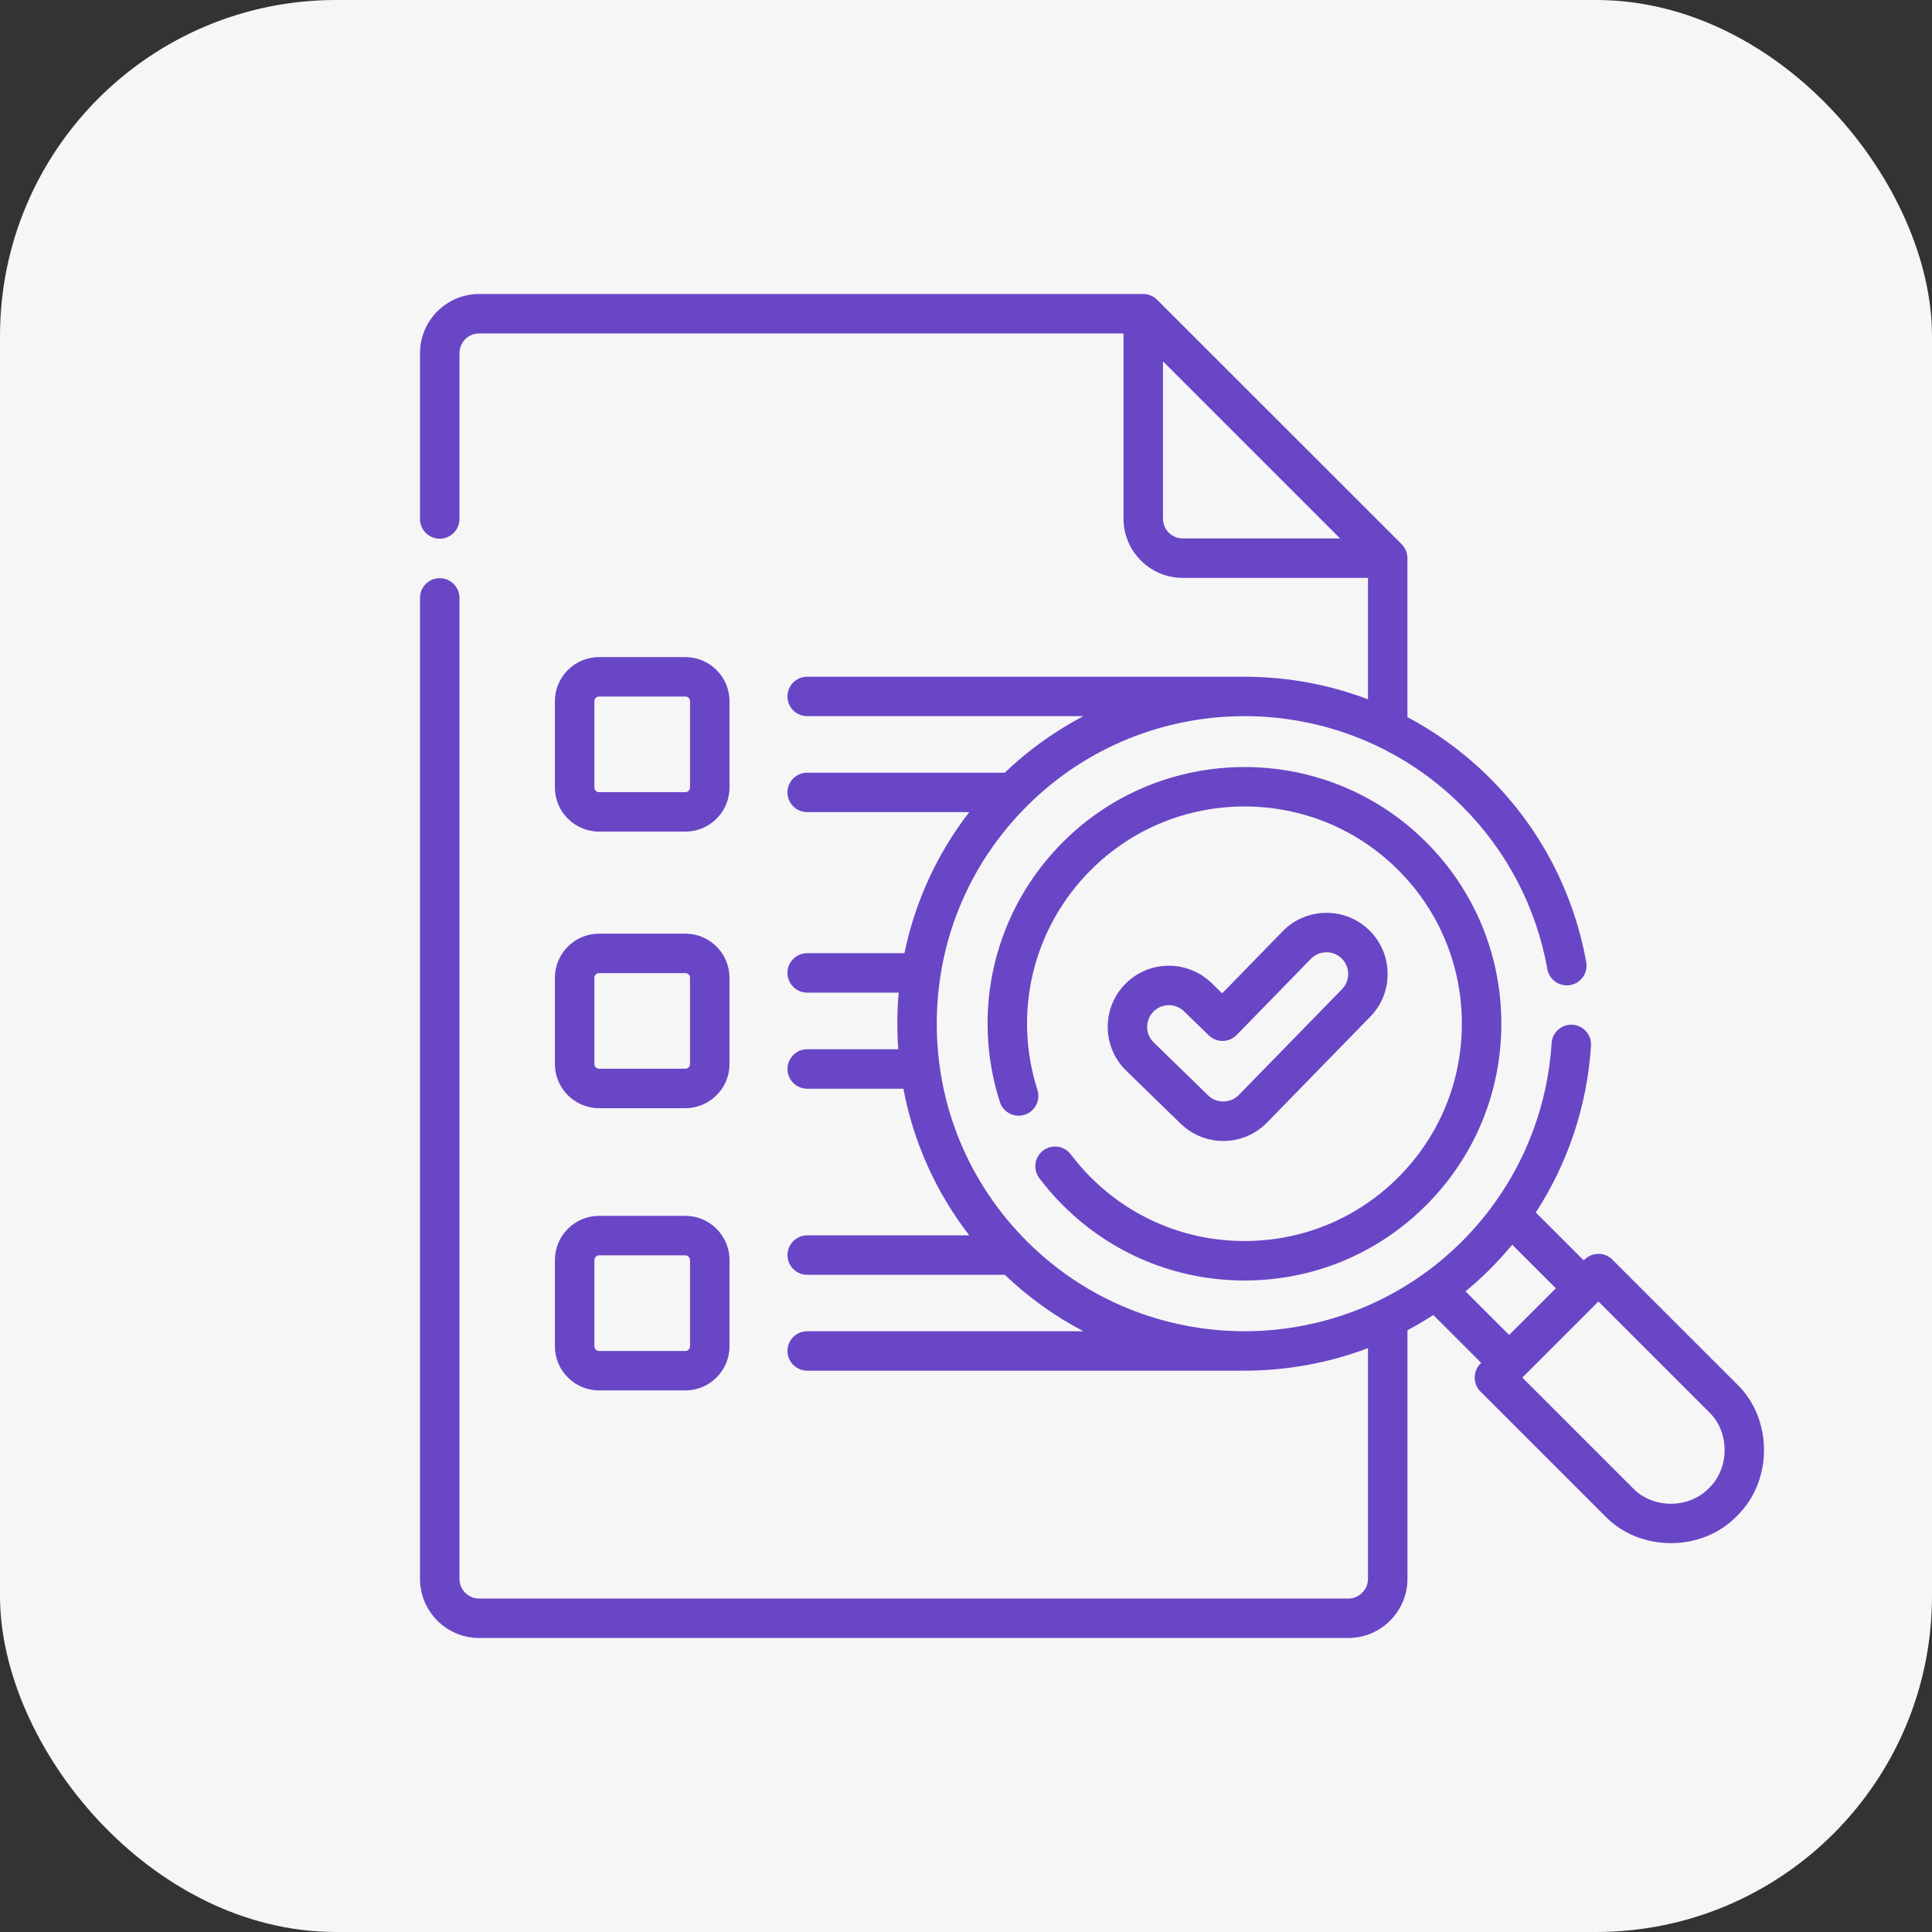 <svg width="46" height="46" viewBox="0 0 46 46" fill="none" xmlns="http://www.w3.org/2000/svg">
<rect x="0" y="0" width="46" height="46" fill="#333333" stroke="none"/>
<rect width="46" height="46" rx="8" fill="#F6F6F6"/>
<path d="M29.126 27.166C29.522 27.166 29.892 27.01 30.169 26.726L32.626 24.207C33.187 23.632 33.175 22.708 32.6 22.147C32.025 21.587 31.101 21.598 30.54 22.173L29.099 23.651L28.846 23.405C28.27 22.846 27.346 22.858 26.786 23.434C26.226 24.01 26.239 24.934 26.815 25.494L28.11 26.753C28.384 27.019 28.744 27.166 29.126 27.166ZM27.46 24.089C27.659 23.884 27.987 23.88 28.191 24.079L28.78 24.651C28.966 24.832 29.263 24.828 29.444 24.643L31.212 22.829C31.412 22.625 31.74 22.621 31.944 22.82C32.148 23.019 32.152 23.347 31.953 23.552L29.496 26.07C29.306 26.273 28.961 26.278 28.765 26.08L27.47 24.821C27.265 24.622 27.261 24.294 27.46 24.089Z" fill="#6946C6"/>
<path d="M25.495 27.485C25.339 27.278 25.044 27.237 24.837 27.393C24.63 27.549 24.589 27.844 24.745 28.051C24.916 28.277 25.105 28.495 25.307 28.697C26.462 29.852 27.998 30.488 29.631 30.488C31.264 30.488 32.8 29.852 33.955 28.697C35.11 27.542 35.746 26.007 35.746 24.374C35.746 22.741 35.11 21.205 33.955 20.05C31.571 17.667 27.691 17.667 25.307 20.05C23.682 21.676 23.107 24.047 23.806 26.238C23.885 26.485 24.149 26.621 24.396 26.542C24.644 26.463 24.78 26.199 24.701 25.952C24.109 24.097 24.596 22.09 25.972 20.715C27.989 18.697 31.273 18.697 33.291 20.715C34.268 21.692 34.806 22.992 34.806 24.374C34.806 25.756 34.268 27.055 33.291 28.033C32.313 29.01 31.013 29.548 29.631 29.548C28.249 29.548 26.949 29.01 25.971 28.033C25.8 27.861 25.64 27.677 25.495 27.485Z" fill="#6946C6"/>
<path d="M41.354 32.954L38.39 29.991C38.207 29.808 37.91 29.808 37.726 29.991L37.708 30.009L36.567 28.869C37.334 27.687 37.791 26.322 37.881 24.897C37.897 24.638 37.7 24.415 37.441 24.398C37.183 24.383 36.959 24.579 36.943 24.837C36.831 26.617 36.074 28.292 34.812 29.554C33.385 30.98 31.512 31.694 29.638 31.696C29.636 31.696 29.633 31.696 29.631 31.696H29.594C27.73 31.686 25.869 30.973 24.45 29.554C23.066 28.17 22.304 26.331 22.304 24.374C22.304 22.417 23.066 20.577 24.45 19.194C27.307 16.337 31.955 16.337 34.812 19.194C35.876 20.258 36.578 21.599 36.842 23.075C36.888 23.33 37.132 23.499 37.388 23.454C37.643 23.408 37.813 23.164 37.767 22.909C37.468 21.244 36.676 19.73 35.476 18.529C34.881 17.935 34.218 17.45 33.51 17.075V13.29C33.51 13.166 33.46 13.045 33.373 12.957L27.552 7.138C27.465 7.05 27.344 7 27.22 7H11.409C10.632 7 10 7.632 10 8.409V12.357C10 12.616 10.21 12.826 10.47 12.826C10.729 12.826 10.94 12.616 10.94 12.357V8.409C10.94 8.15 11.15 7.939 11.409 7.939H26.75V12.35C26.75 13.127 27.383 13.759 28.16 13.759H32.571V16.65C31.655 16.302 30.688 16.124 29.721 16.113C29.716 16.113 29.711 16.112 29.707 16.112H19.219C18.96 16.112 18.749 16.322 18.749 16.582C18.749 16.841 18.96 17.051 19.219 17.051H25.796C25.126 17.402 24.494 17.85 23.922 18.397H19.219C18.96 18.397 18.749 18.607 18.749 18.866C18.749 19.126 18.96 19.336 19.219 19.336H23.077C22.31 20.329 21.786 21.473 21.535 22.694H19.219C18.96 22.694 18.749 22.904 18.749 23.164C18.749 23.423 18.96 23.634 19.219 23.634H21.398C21.376 23.878 21.365 24.125 21.365 24.374C21.365 24.578 21.372 24.781 21.387 24.982H19.219C18.96 24.982 18.75 25.192 18.75 25.452C18.75 25.711 18.96 25.922 19.219 25.922H21.509C21.749 27.193 22.283 28.384 23.078 29.413H19.219C18.96 29.413 18.75 29.624 18.75 29.883C18.75 30.143 18.96 30.353 19.219 30.353H23.924C24.495 30.898 25.126 31.346 25.795 31.696H19.219C18.96 31.696 18.749 31.906 18.749 32.166C18.749 32.425 18.96 32.635 19.219 32.635H29.631C30.628 32.635 31.626 32.456 32.571 32.098V37.591C32.571 37.85 32.36 38.061 32.101 38.061H11.409C11.15 38.061 10.94 37.85 10.94 37.591V14.236C10.94 13.976 10.729 13.766 10.47 13.766C10.21 13.766 10 13.976 10 14.236V37.591C10 38.368 10.632 39 11.409 39H32.101C32.878 39 33.511 38.368 33.511 37.591V31.672C33.72 31.561 33.926 31.44 34.127 31.31L35.267 32.45C35.07 32.622 35.059 32.95 35.249 33.132L38.213 36.095C39.039 36.957 40.527 36.957 41.354 36.095C42.215 35.269 42.215 33.781 41.354 32.954ZM28.16 12.82C27.901 12.82 27.69 12.609 27.69 12.35V8.604L31.907 12.82H28.16ZM34.893 30.747C35.094 30.582 35.288 30.406 35.476 30.218C35.662 30.032 35.839 29.837 36.005 29.636L37.044 30.674L35.932 31.785L34.893 30.747ZM40.69 35.431C40.212 35.928 39.354 35.928 38.877 35.431L36.246 32.8L38.058 30.988L40.69 33.619C41.187 34.096 41.187 34.954 40.69 35.431Z" fill="#6946C6"/>
<path d="M14.263 19.8H16.318C16.897 19.8 17.369 19.329 17.369 18.75V16.695C17.369 16.116 16.897 15.645 16.318 15.645H14.263C13.684 15.645 13.212 16.116 13.212 16.695V18.75C13.212 19.329 13.684 19.8 14.263 19.8ZM14.152 16.695C14.152 16.634 14.202 16.584 14.263 16.584H16.318C16.379 16.584 16.429 16.634 16.429 16.695V18.75C16.429 18.811 16.379 18.861 16.318 18.861H14.263C14.201 18.861 14.152 18.811 14.152 18.75V16.695Z" fill="#6946C6"/>
<path d="M13.212 25.335C13.212 25.914 13.684 26.385 14.263 26.385H16.318C16.897 26.385 17.369 25.914 17.369 25.335V23.28C17.369 22.701 16.897 22.23 16.318 22.23H14.263C13.684 22.23 13.212 22.701 13.212 23.28V25.335ZM14.152 23.28C14.152 23.219 14.202 23.169 14.263 23.169H16.318C16.379 23.169 16.429 23.219 16.429 23.28V25.335C16.429 25.396 16.379 25.446 16.318 25.446H14.263C14.201 25.446 14.152 25.396 14.152 25.335V23.28Z" fill="#6946C6"/>
<path d="M13.212 32.054C13.212 32.634 13.684 33.105 14.263 33.105H16.318C16.897 33.105 17.369 32.634 17.369 32.054V30C17.369 29.421 16.897 28.949 16.318 28.949H14.263C13.684 28.949 13.212 29.421 13.212 30V32.054ZM14.152 30C14.152 29.939 14.202 29.889 14.263 29.889H16.318C16.379 29.889 16.429 29.939 16.429 30V32.054C16.429 32.116 16.379 32.166 16.318 32.166H14.263C14.201 32.166 14.152 32.116 14.152 32.054V30Z" fill="#6946C6"/>
</svg>
